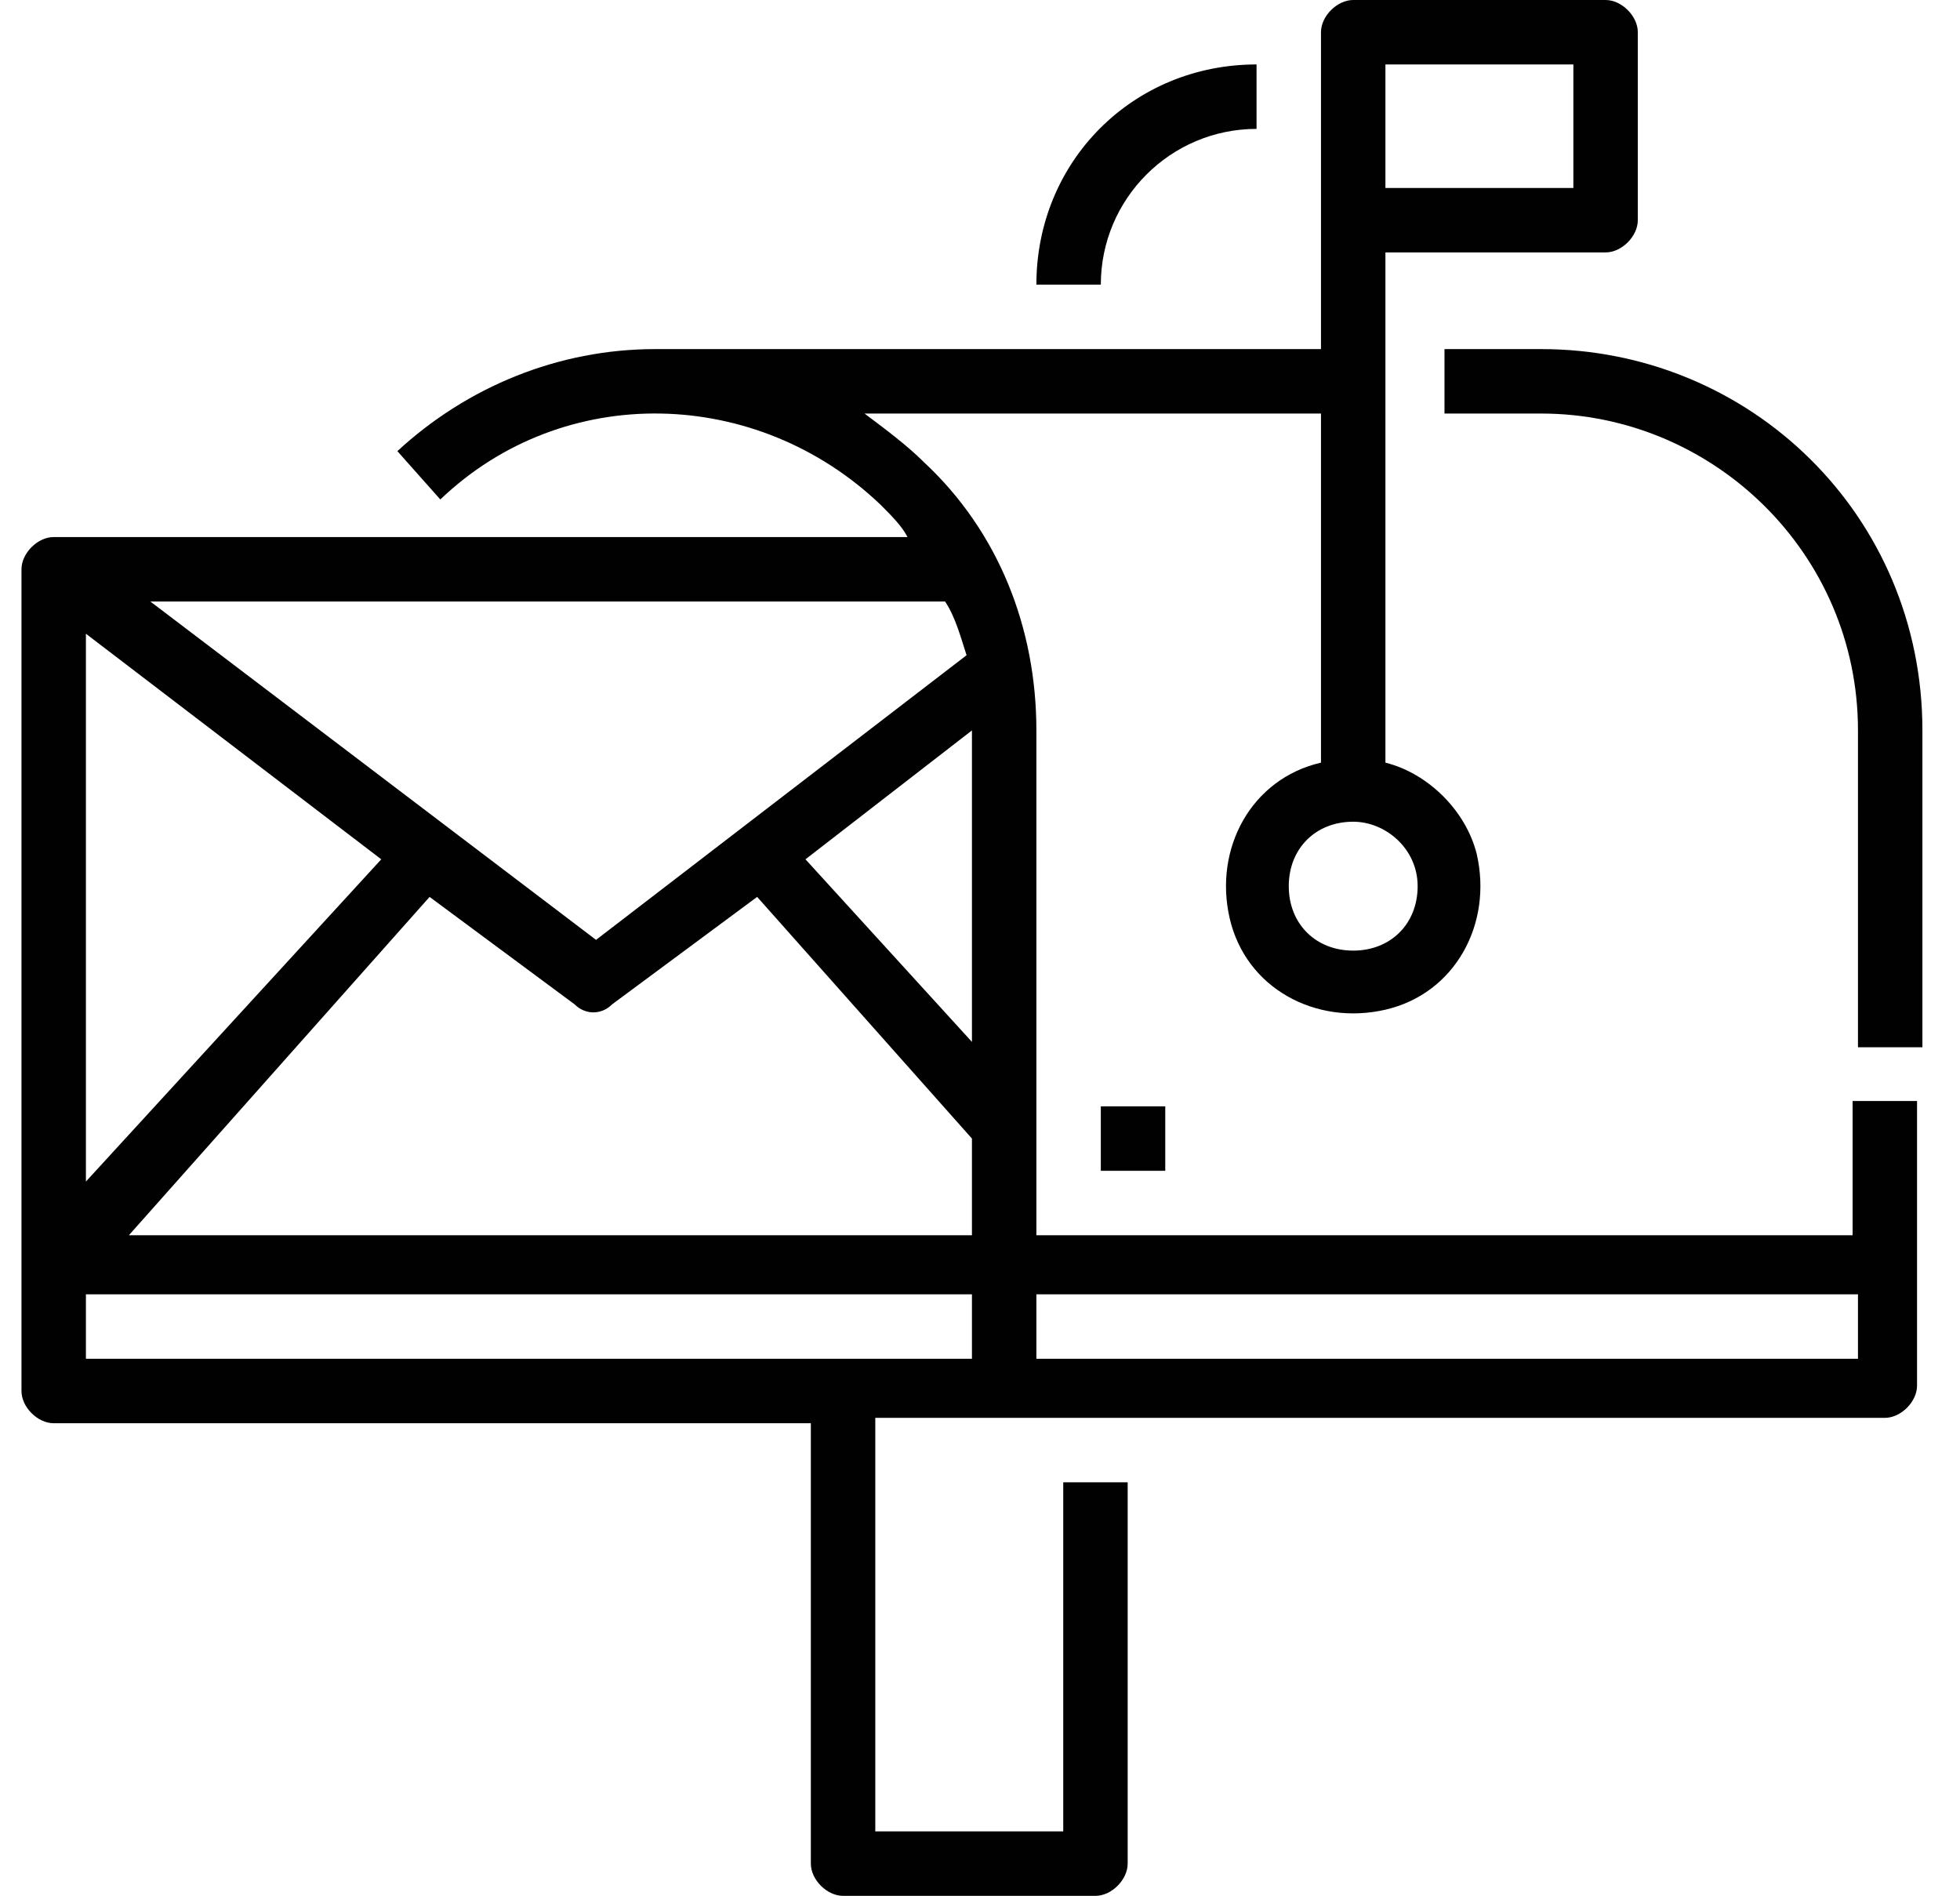 <?xml version="1.0" encoding="utf-8"?>
<!-- Generator: Adobe Illustrator 23.0.3, SVG Export Plug-In . SVG Version: 6.00 Build 0)  -->
<svg version="1.1" id="Layer_1" xmlns="http://www.w3.org/2000/svg" xmlns:xlink="http://www.w3.org/1999/xlink" x="0px" y="0px"
	 viewBox="0 0 36.5 35.3" style="enable-background:new 0 0 36.5 35.3;" xml:space="preserve">
<style type="text/css">
	.st0{fill:#010101;}
</style>
<g id="Outline">
	<path class="st0" d="M28.7,6.5h-1.8v1.2h1.8c3.2,0,5.9,2.6,5.9,5.9v5.9h1.2v-5.9C35.8,9.6,32.6,6.5,28.7,6.5z"/>
	<path class="st0" d="M34.6,23H19.3v-9.4c0-1.9-0.7-3.7-2.1-5c-0.3-0.3-0.7-0.6-1.1-0.9h8.5v6.5c-1.3,0.3-2,1.6-1.7,2.9
		s1.6,2,2.9,1.7c1.3-0.3,2-1.6,1.7-2.9c-0.2-0.8-0.9-1.5-1.7-1.7V4.7h4.1c0.3,0,0.6-0.3,0.6-0.6V0.6c0-0.3-0.3-0.6-0.6-0.6h-4.7
		c-0.3,0-0.6,0.3-0.6,0.6v5.9H12.2c-1.8,0-3.5,0.7-4.8,1.9l0.8,0.9c2.3-2.2,5.9-2.1,8.2,0.1c0.2,0.2,0.4,0.4,0.5,0.6H1
		c-0.3,0-0.6,0.3-0.6,0.6v15.3c0,0.3,0.3,0.6,0.6,0.6h14.1v8.2c0,0.3,0.3,0.6,0.6,0.6h4.7c0.3,0,0.6-0.3,0.6-0.6v-7.1h-1.2v6.5h-3.5
		v-7.7h18.8c0.3,0,0.6-0.3,0.6-0.6v-5.3h-1.2V23z M26.4,16.5c0,0.7-0.5,1.2-1.2,1.2c-0.7,0-1.2-0.5-1.2-1.2c0-0.7,0.5-1.2,1.2-1.2
		C25.8,15.3,26.4,15.8,26.4,16.5z M29.3,3.5h-3.5V1.2h3.5V3.5z M7.1,16l-5.5,6V11.8L7.1,16z M8,16.7l2.7,2c0.2,0.2,0.5,0.2,0.7,0
		l2.7-2l4,4.5V23H2.4L8,16.7z M15,16l3.1-2.4v5.8L15,16z M18,12.2l-6.9,5.3l-8.3-6.3h14.8C17.8,11.5,17.9,11.9,18,12.2z M1.6,24.1
		h16.5v1.2H1.6V24.1z M34.6,25.3H19.3v-1.2h15.3V25.3z"/>
	<rect x="20.5" y="20.6" class="st0" width="1.2" height="1.2"/>
	<path class="st0" d="M23.4,2.4V1.2c-2.3,0-4.1,1.8-4.1,4.1h1.2C20.5,3.7,21.8,2.4,23.4,2.4z"/>
</g>
</svg>
